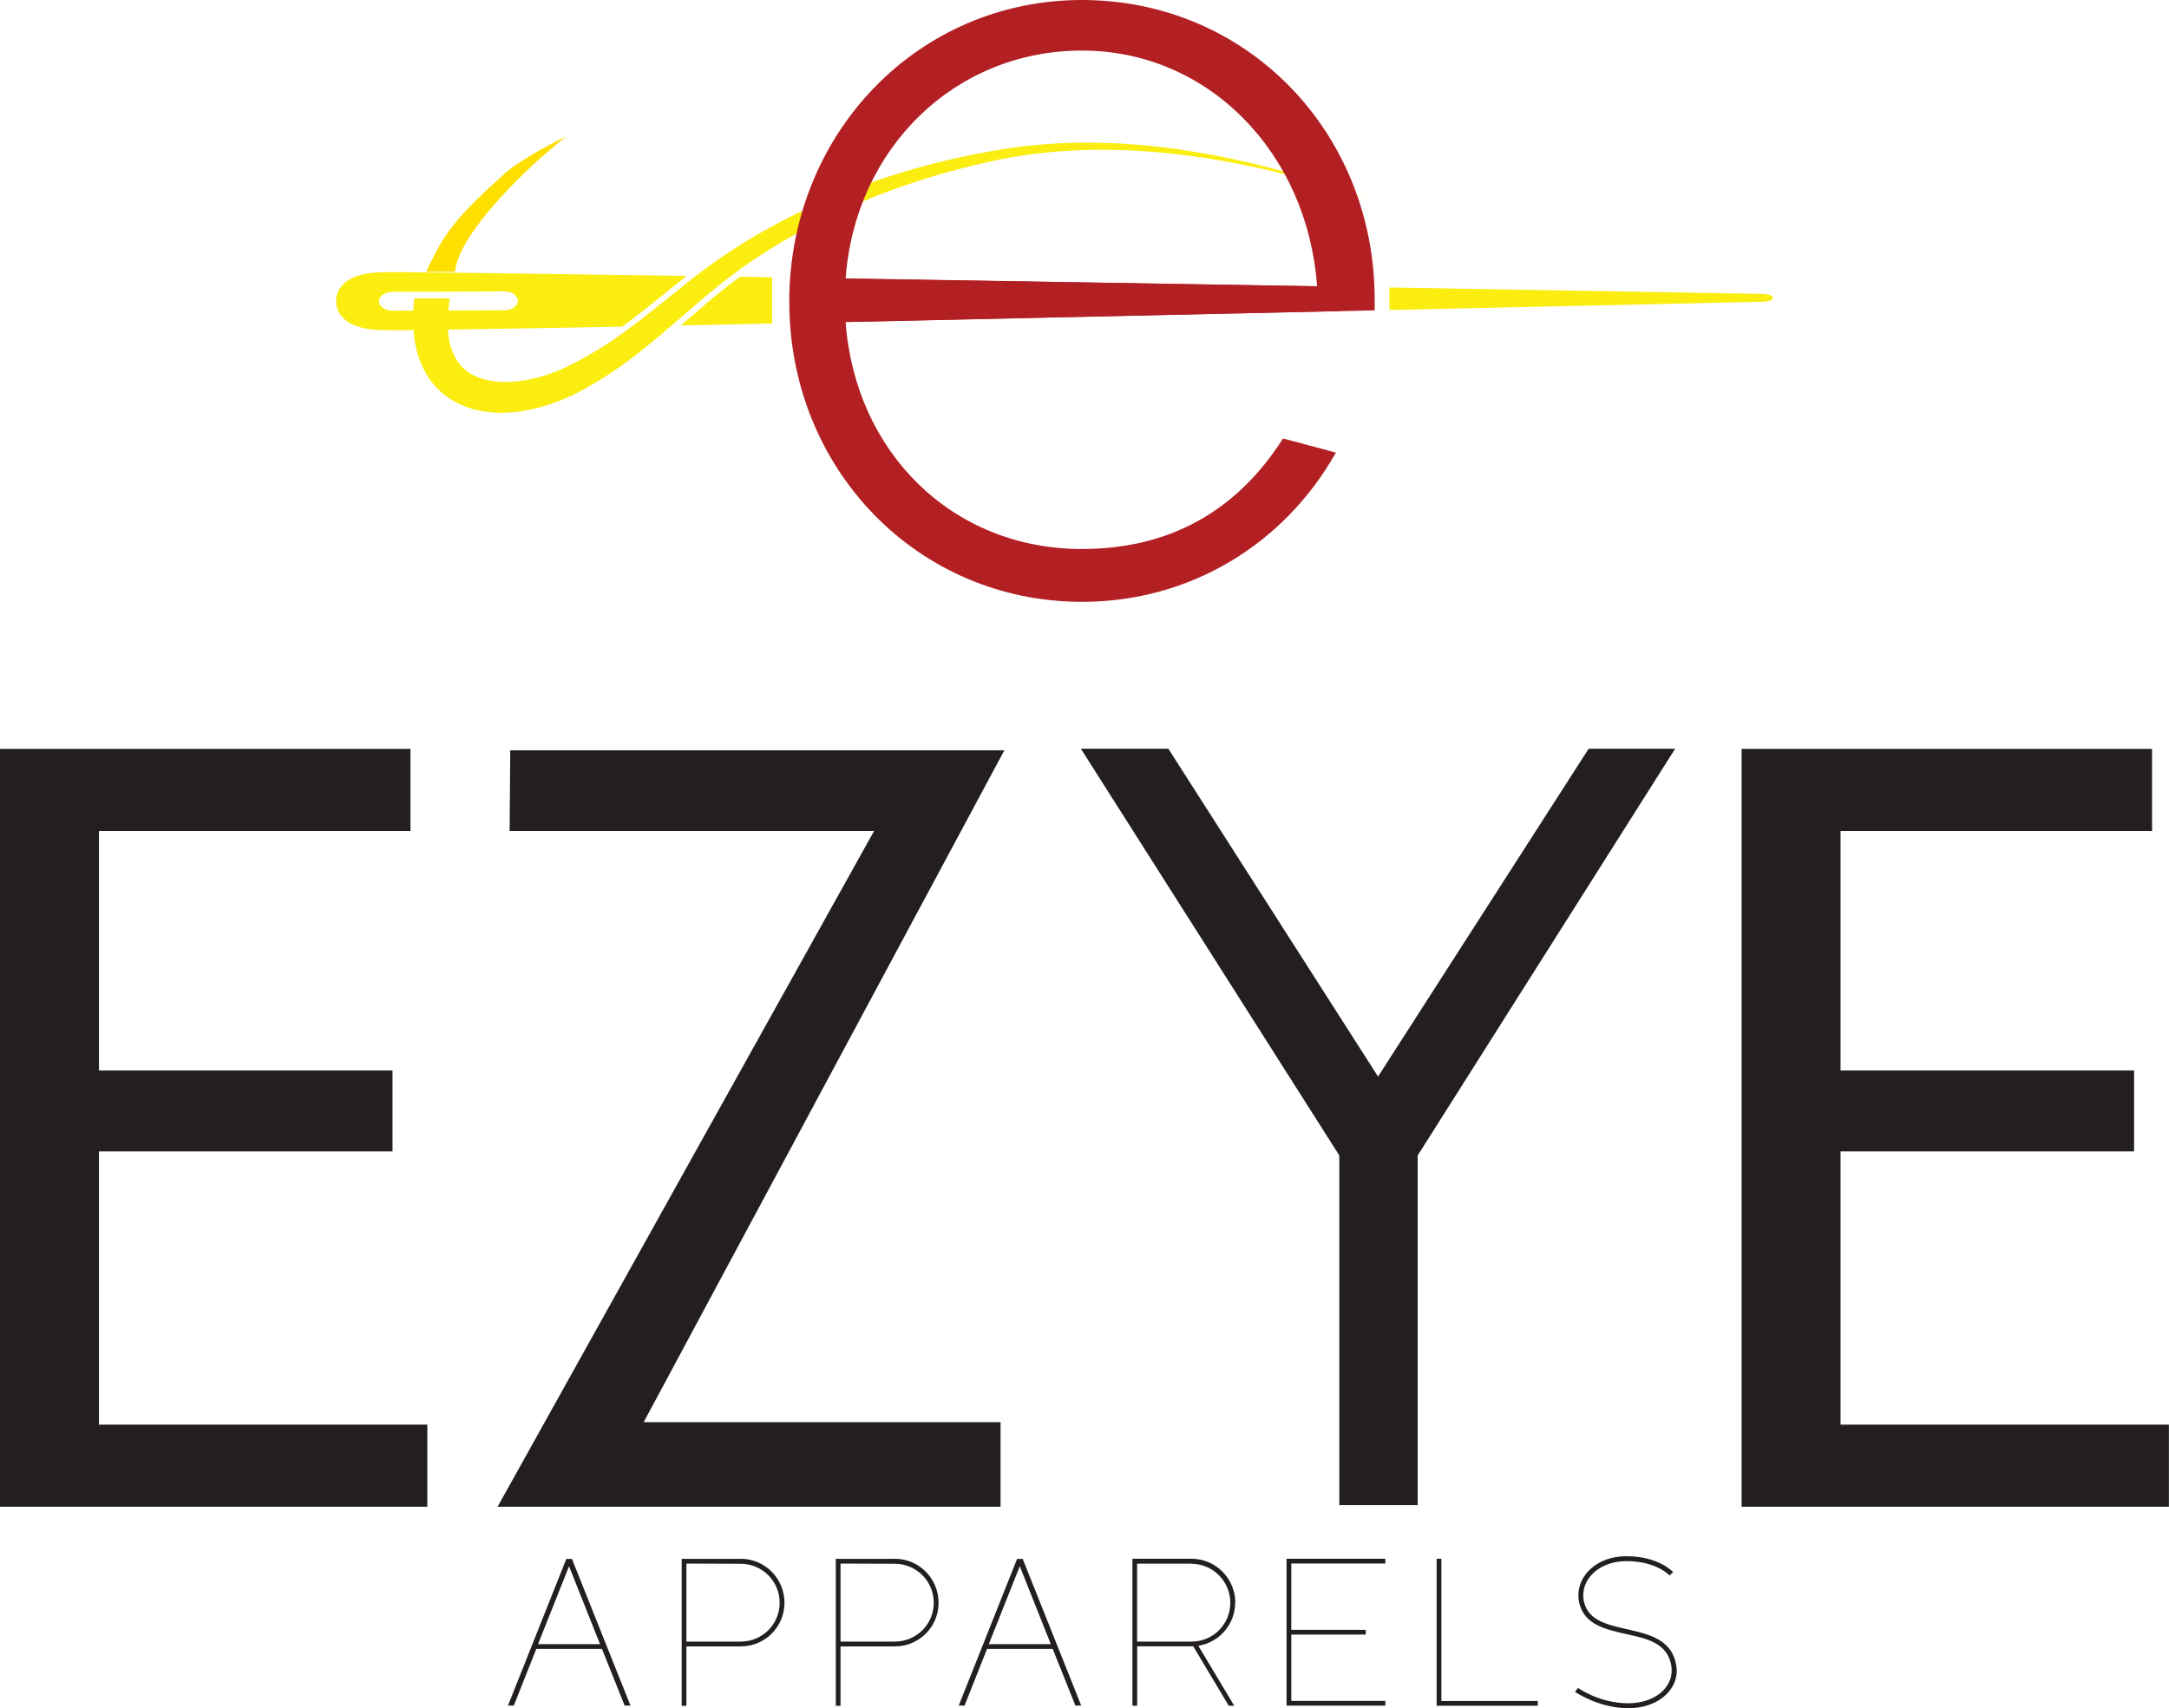 <?xml version="1.0" encoding="UTF-8"?>
<svg id="Layer_1" data-name="Layer 1" xmlns="http://www.w3.org/2000/svg" viewBox="0 0 238 187.48" style="fill: #fbed0f;">
  <defs>
    <style>
      .cls-1 {
        fill: #fbed0f;
      }

      .cls-2 {
        fill: #fedf00;
      }

      .cls-3 {
        fill: #b22024;
      }

      .cls-4 {
        fill: #231f20;
      }
    </style>
  </defs>
  <g>
    <path class="cls-4" d="m43.07,126.36H10.86v29.99h36.03v9.01H0v-83.17h45.04v9.01H10.86v26.28h32.21v8.88Z"/>
    <path class="cls-4" d="m56,82.34h54.21l-39.58,73.74h39.16v9.28h-55.19l41.31-74.16h-39.99l.07-8.86Z"/>
    <path class="cls-4" d="m174.31,82.17h9.5l-28.25,44.64v38.37h-8.6v-38.37l-28.36-44.64h9.6l23.01,35.98,23.11-35.98Z"/>
    <path class="cls-4" d="m234.17,126.36h-32.21v29.99h36.03v9.01h-46.89v-83.17h45.04v9.01h-34.18v26.28h32.21v8.88Z"/>
  </g>
  <g>
    <path class="cls-4" d="m62.76,171.09l6.42,16.09h-.64l-2.49-6.22h-7.2l-2.47,6.22h-.64l6.4-16.09h.64Zm-3.72,9.35h6.8l-3.4-8.55-3.4,8.55Z"/>
    <path class="cls-4" d="m81.27,171.07c2.66,0,4.81,2.17,4.81,4.83s-2.15,4.79-4.81,4.79h-5.95v6.52h-.52v-16.13h6.48Zm-5.95.52v8.57h5.95c2.37,0,4.28-1.89,4.28-4.26s-1.91-4.28-4.28-4.28l-5.95-.02Z"/>
    <path class="cls-4" d="m98.18,171.07c2.66,0,4.81,2.17,4.81,4.83s-2.15,4.79-4.81,4.79h-5.95v6.52h-.52v-16.13h6.48Zm-5.95.52v8.57h5.95c2.37,0,4.28-1.89,4.28-4.26s-1.91-4.28-4.28-4.28l-5.95-.02Z"/>
    <path class="cls-4" d="m112.22,171.09l6.42,16.09h-.64l-2.49-6.22h-7.2l-2.47,6.22h-.64l6.4-16.09h.64Zm-3.72,9.35h6.8l-3.4-8.55-3.4,8.55Z"/>
    <path class="cls-4" d="m135.53,175.89c0,2.39-1.75,4.36-4.04,4.73l3.94,6.58h-.6l-3.9-6.52h-6.15v6.52h-.52v-16.13h6.48c2.66,0,4.81,2.17,4.81,4.83Zm-4.81-4.28h-5.95v8.55h6.01c2.35-.02,4.22-1.91,4.22-4.26s-1.91-4.28-4.28-4.28Z"/>
    <path class="cls-4" d="m141.17,171.07h10.84v.52h-10.32v7.28h8.17v.52h-8.17v7.28h10.32v.52h-10.84v-16.13Z"/>
    <path class="cls-4" d="m157.64,171.07h.52v15.61h10.58v.52h-11.1v-16.13Z"/>
    <path class="cls-4" d="m183.19,172.9s-1.43-1.57-4.71-1.57c-2.86,0-4.75,1.77-4.75,3.74,0,.24.02.5.08.74.54,2.19,2.8,2.53,5.01,3.06,2.41.54,4.75,1.23,5.13,4.02.02.16.04.3.04.46,0,2.19-2.09,4.12-5.33,4.12s-5.83-1.79-5.83-1.79l.32-.44s2.33,1.69,5.51,1.69c2.86,0,4.77-1.65,4.77-3.58,0-.14,0-.26-.02-.4-.34-2.53-2.51-3.08-4.71-3.56-2.45-.54-4.83-1.03-5.41-3.46-.06-.28-.1-.56-.1-.84,0-2.25,2.07-4.3,5.29-4.3,3.56,0,5.11,1.75,5.11,1.75l-.4.36Z"/>
  </g>
  <g>
    <path class="cls-2" d="m49.93,29.81c.45-4.68,9.46-12.6,10.1-13.09.28-.23,1.51-1.3,1.97-1.64-.26,0-4.92,2.41-6.63,3.97-2.42,2.22-5.71,5.07-7.41,8.39-.41.79-.85,1.58-1.19,2.38,1.01,0,2.06,0,3.16,0Z"/>
    <g>
      <path d="m84.72,30.43c-1.19-.02-2.36-.04-3.52-.06l-.67.5c-.36.27-.71.53-1.06.81l-1.52,1.24-.49.42-1.97,1.7c-.26.23-.52.45-.78.68,3.15-.07,6.5-.14,10.01-.22v-5.08Z"/>
      <path class="cls-3" d="m147.09,31.46c-18.06-.31-38.77-.65-57.02-.95v4.88c17.77-.39,38.67-.85,57.02-1.25v-2.68Z"/>
      <path d="m194.54,32.68s0-.01,0-.02c0,0,0,0,0,0-.07-.35-1.01-.4-1.01-.4,0,0-17.73-.31-41.07-.71v2.47c23.19-.51,41.08-.91,41.08-.91,0,0,.94-.05,1-.4,0,0,0,0,0,0,0,0,0-.01,0-.02Z"/>
      <path d="m36.89,33.07c-.02.25-.09,3.09,5.1,3.16.58,0,1.2.01,1.84.02,0,0,13.56-.19,24.44-.4.24-.17.47-.35.72-.53,1.4-1.05,2.82-2.19,4.05-3.19l2.06-1.65.25-.2c-16.63-.25-31.45-.45-33.41-.41-5.2.11-5.07,2.95-5.05,3.19Zm6.14-1.05h1.78s.5,0,.5,0h3.12s1.75-.02,1.75-.02l5.18-.02c.8,0,1.46.46,1.46,1.03,0,.57-.64,1.03-1.45,1.04l-12.32.05c-.8,0-1.46-.46-1.46-1.03,0-.57.64-1.03,1.45-1.04Z"/>
    </g>
    <path class="cls-1" d="m45.35,36c0,.08.02.16.02.25.06.66.14,1.41.36,2.24.24.93.64,1.98,1.33,3,.68,1.02,1.7,2,2.95,2.65,1.24.68,2.67,1.02,4.12,1.13,1.45.09,2.94-.05,4.42-.4,1.48-.33,2.95-.87,4.39-1.56.36-.18.71-.35,1.08-.56.34-.19.66-.35,1.01-.57.71-.42,1.4-.84,2.08-1.3,2.26-1.5,4.42-3.29,6.57-5.14.46-.39.91-.79,1.37-1.19.65-.56,1.31-1.13,1.97-1.7l.5-.42.5-.41c.34-.28.69-.56,1.03-.84.36-.29.72-.56,1.08-.83.34-.25.67-.5,1.01-.76.73-.5,1.45-1.03,2.2-1.51,2.99-1.95,6.2-3.7,9.54-5.2,3.34-1.49,6.78-2.74,10.25-3.75,1.73-.49,3.47-.95,5.2-1.33,1.73-.4,3.45-.7,5.15-.91,6.82-.85,13.31-.38,18.76.45,5.46.84,9.93,2.05,13.02,2.96,1.55.46,2.75.86,3.57,1.13.82.28,1.26.43,1.26.43,0,0-.43-.16-1.24-.46-.81-.3-2.01-.72-3.55-1.23-3.07-1-7.52-2.32-12.99-3.3-5.46-.97-11.98-1.62-18.94-.93-1.74.17-3.5.44-5.26.77-1.76.32-3.54.71-5.32,1.15-3.55.9-7.11,2.04-10.57,3.43-3.46,1.4-6.83,3.07-9.99,4.97-.8.46-1.56.99-2.34,1.47-.76.52-1.54,1.05-2.26,1.58-.36.27-.71.53-1.06.8l-.18.14-.36.28-.52.41c-.69.55-1.38,1.1-2.05,1.64-1.38,1.12-2.73,2.2-4.07,3.2-1.28.96-2.54,1.85-3.82,2.62-.65.4-1.31.78-1.94,1.12-.31.17-.67.35-1,.52-.3.16-.63.3-.95.45-1.27.55-2.55.96-3.78,1.19-2.46.49-4.75.23-6.19-.64-1.47-.84-2.1-2.22-2.38-3.48-.1-.47-.16-.94-.19-1.37-.05-.71-.01-1.34.03-1.77,0-.09.01-.17.02-.25,0-.06.01-.11.02-.17,0-.03,0-.07.01-.1.02-.16.04-.3.05-.41.03-.22.07-.74.07-.74h-3.88s-.01.11-.03.33c0,.11-.02.25-.04.41,0,.08-.02.17-.02.27,0,.08,0,.17-.01.26,0,.03,0,.06,0,.1,0,.25-.02.54-.03.84,0,.3.02.63.03.99Z"/>
  </g>
  <path class="cls-3" d="m86.6,33.16C86.6,14.71,100.66,0,118.72,0s32.12,14.45,32.12,32.9v1.16l-58.05,1.29c1.03,14.19,11.61,24.9,25.93,24.9,9.42,0,16.9-4,22.06-12.13l5.81,1.55c-5.68,10.06-16,16.38-27.86,16.38-18.06,0-32.12-14.58-32.12-32.9Zm57.92-1.74c-1.03-14.58-11.87-25.87-25.8-25.87s-24.9,10.71-25.93,25.03l51.73.84Z"/>
</svg>
